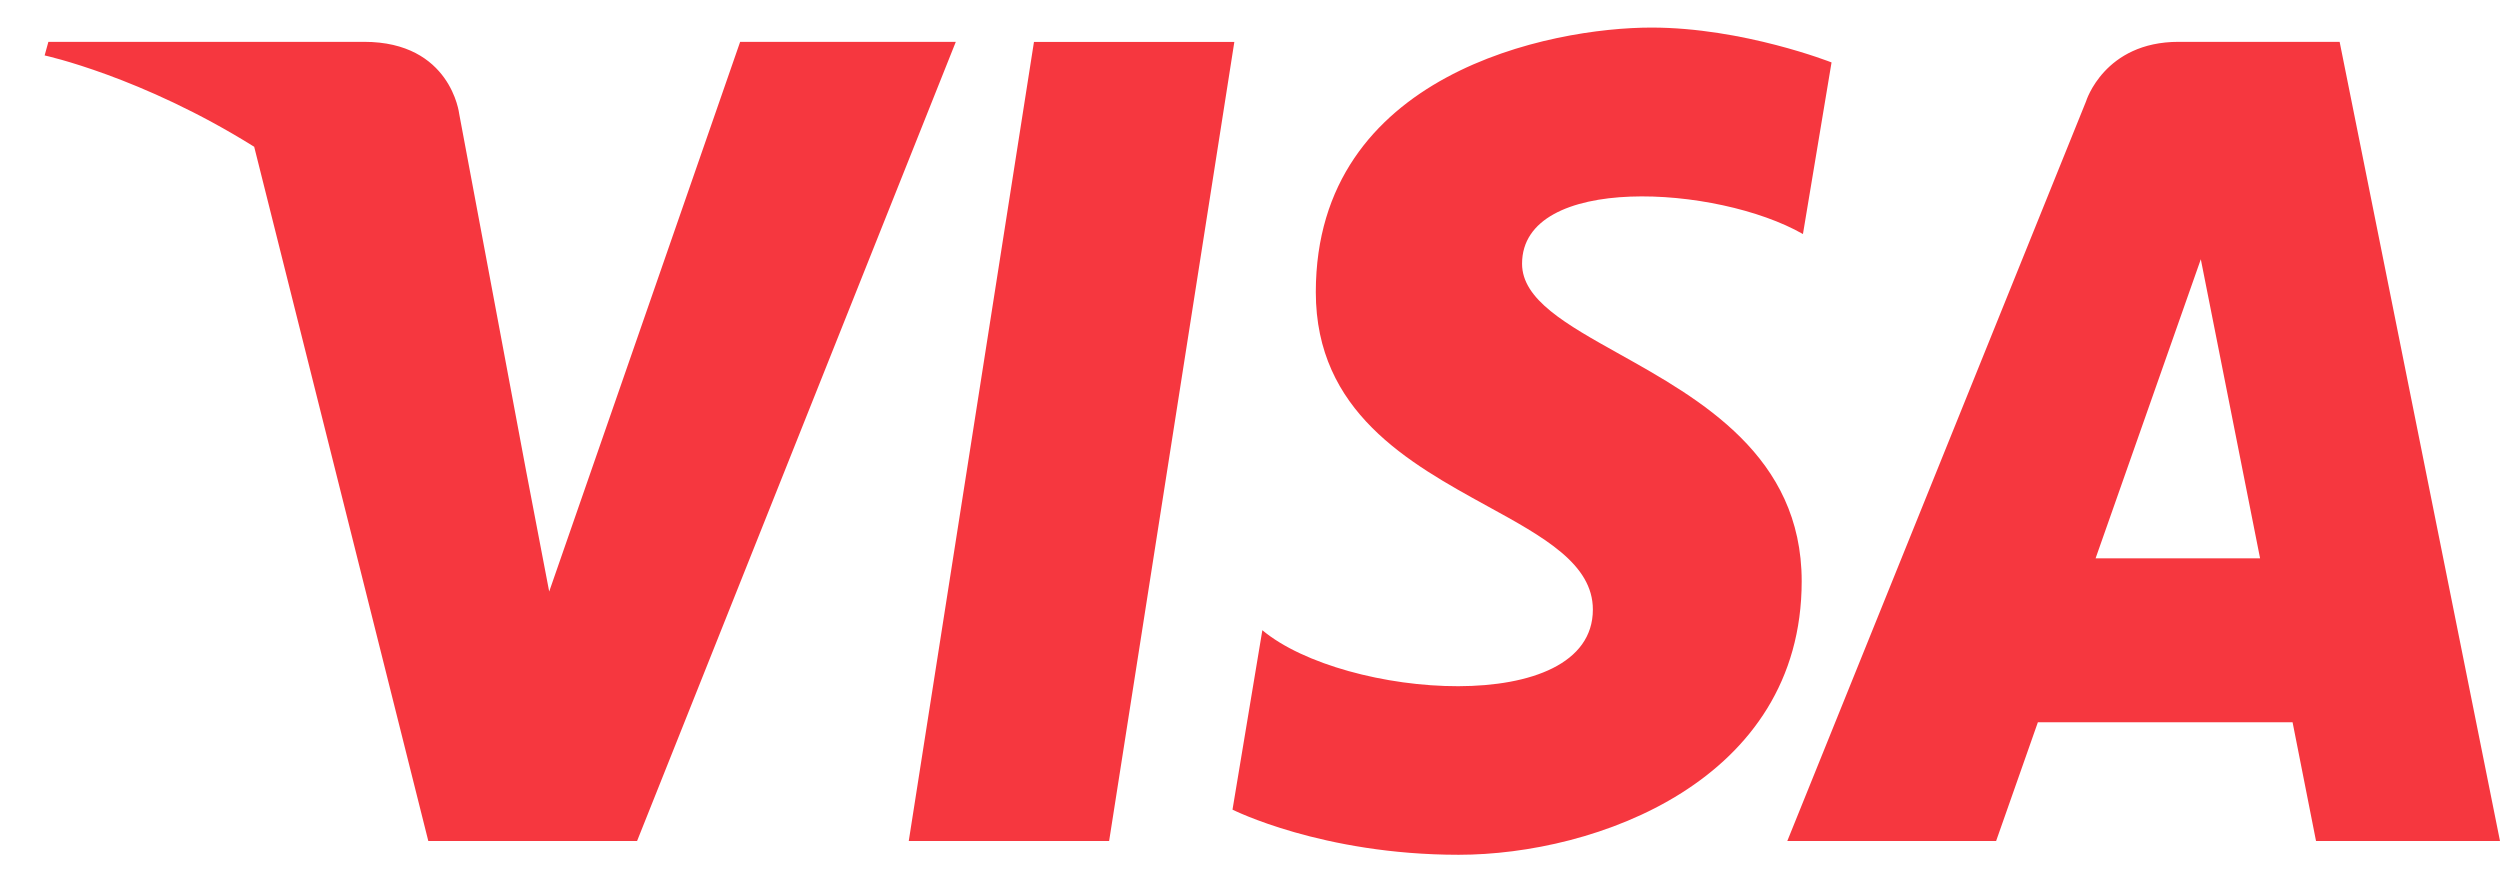 <svg width="34" height="12" viewBox="0 0 34 12" fill="none" xmlns="http://www.w3.org/2000/svg">
<path fill-rule="evenodd" clip-rule="evenodd" d="M24.909 0.849L24.52 3.183C23.354 2.516 20.7 2.358 20.7 3.587C20.7 4.075 21.3 4.411 22.024 4.815C23.122 5.429 24.503 6.201 24.503 7.904C24.503 10.625 21.697 11.625 19.838 11.625C17.979 11.625 16.762 11.011 16.762 11.011L17.168 8.571C18.283 9.501 21.663 9.765 21.663 8.29C21.663 7.671 20.998 7.305 20.226 6.882C19.162 6.297 17.895 5.601 17.895 3.973C17.895 0.989 21.106 0.375 22.458 0.375C23.709 0.375 24.909 0.849 24.909 0.849ZM31.498 11.438H34L31.819 0.569H29.628C28.616 0.569 28.37 1.379 28.37 1.379L24.307 11.438H27.147L27.715 9.823H31.179L31.498 11.438ZM28.5 7.593L29.931 3.526L30.737 7.593H28.5ZM7.469 8.045L10.066 0.569H12.999L8.664 11.438H5.825L3.457 1.996C1.921 1.037 0.607 0.754 0.607 0.754L0.658 0.569H4.952C6.134 0.569 6.245 1.548 6.245 1.548L7.161 6.436L7.161 6.435L7.469 8.045ZM12.359 11.438H15.084L16.787 0.57H14.062L12.359 11.438Z" fill="#F6373F"/>
</svg>
